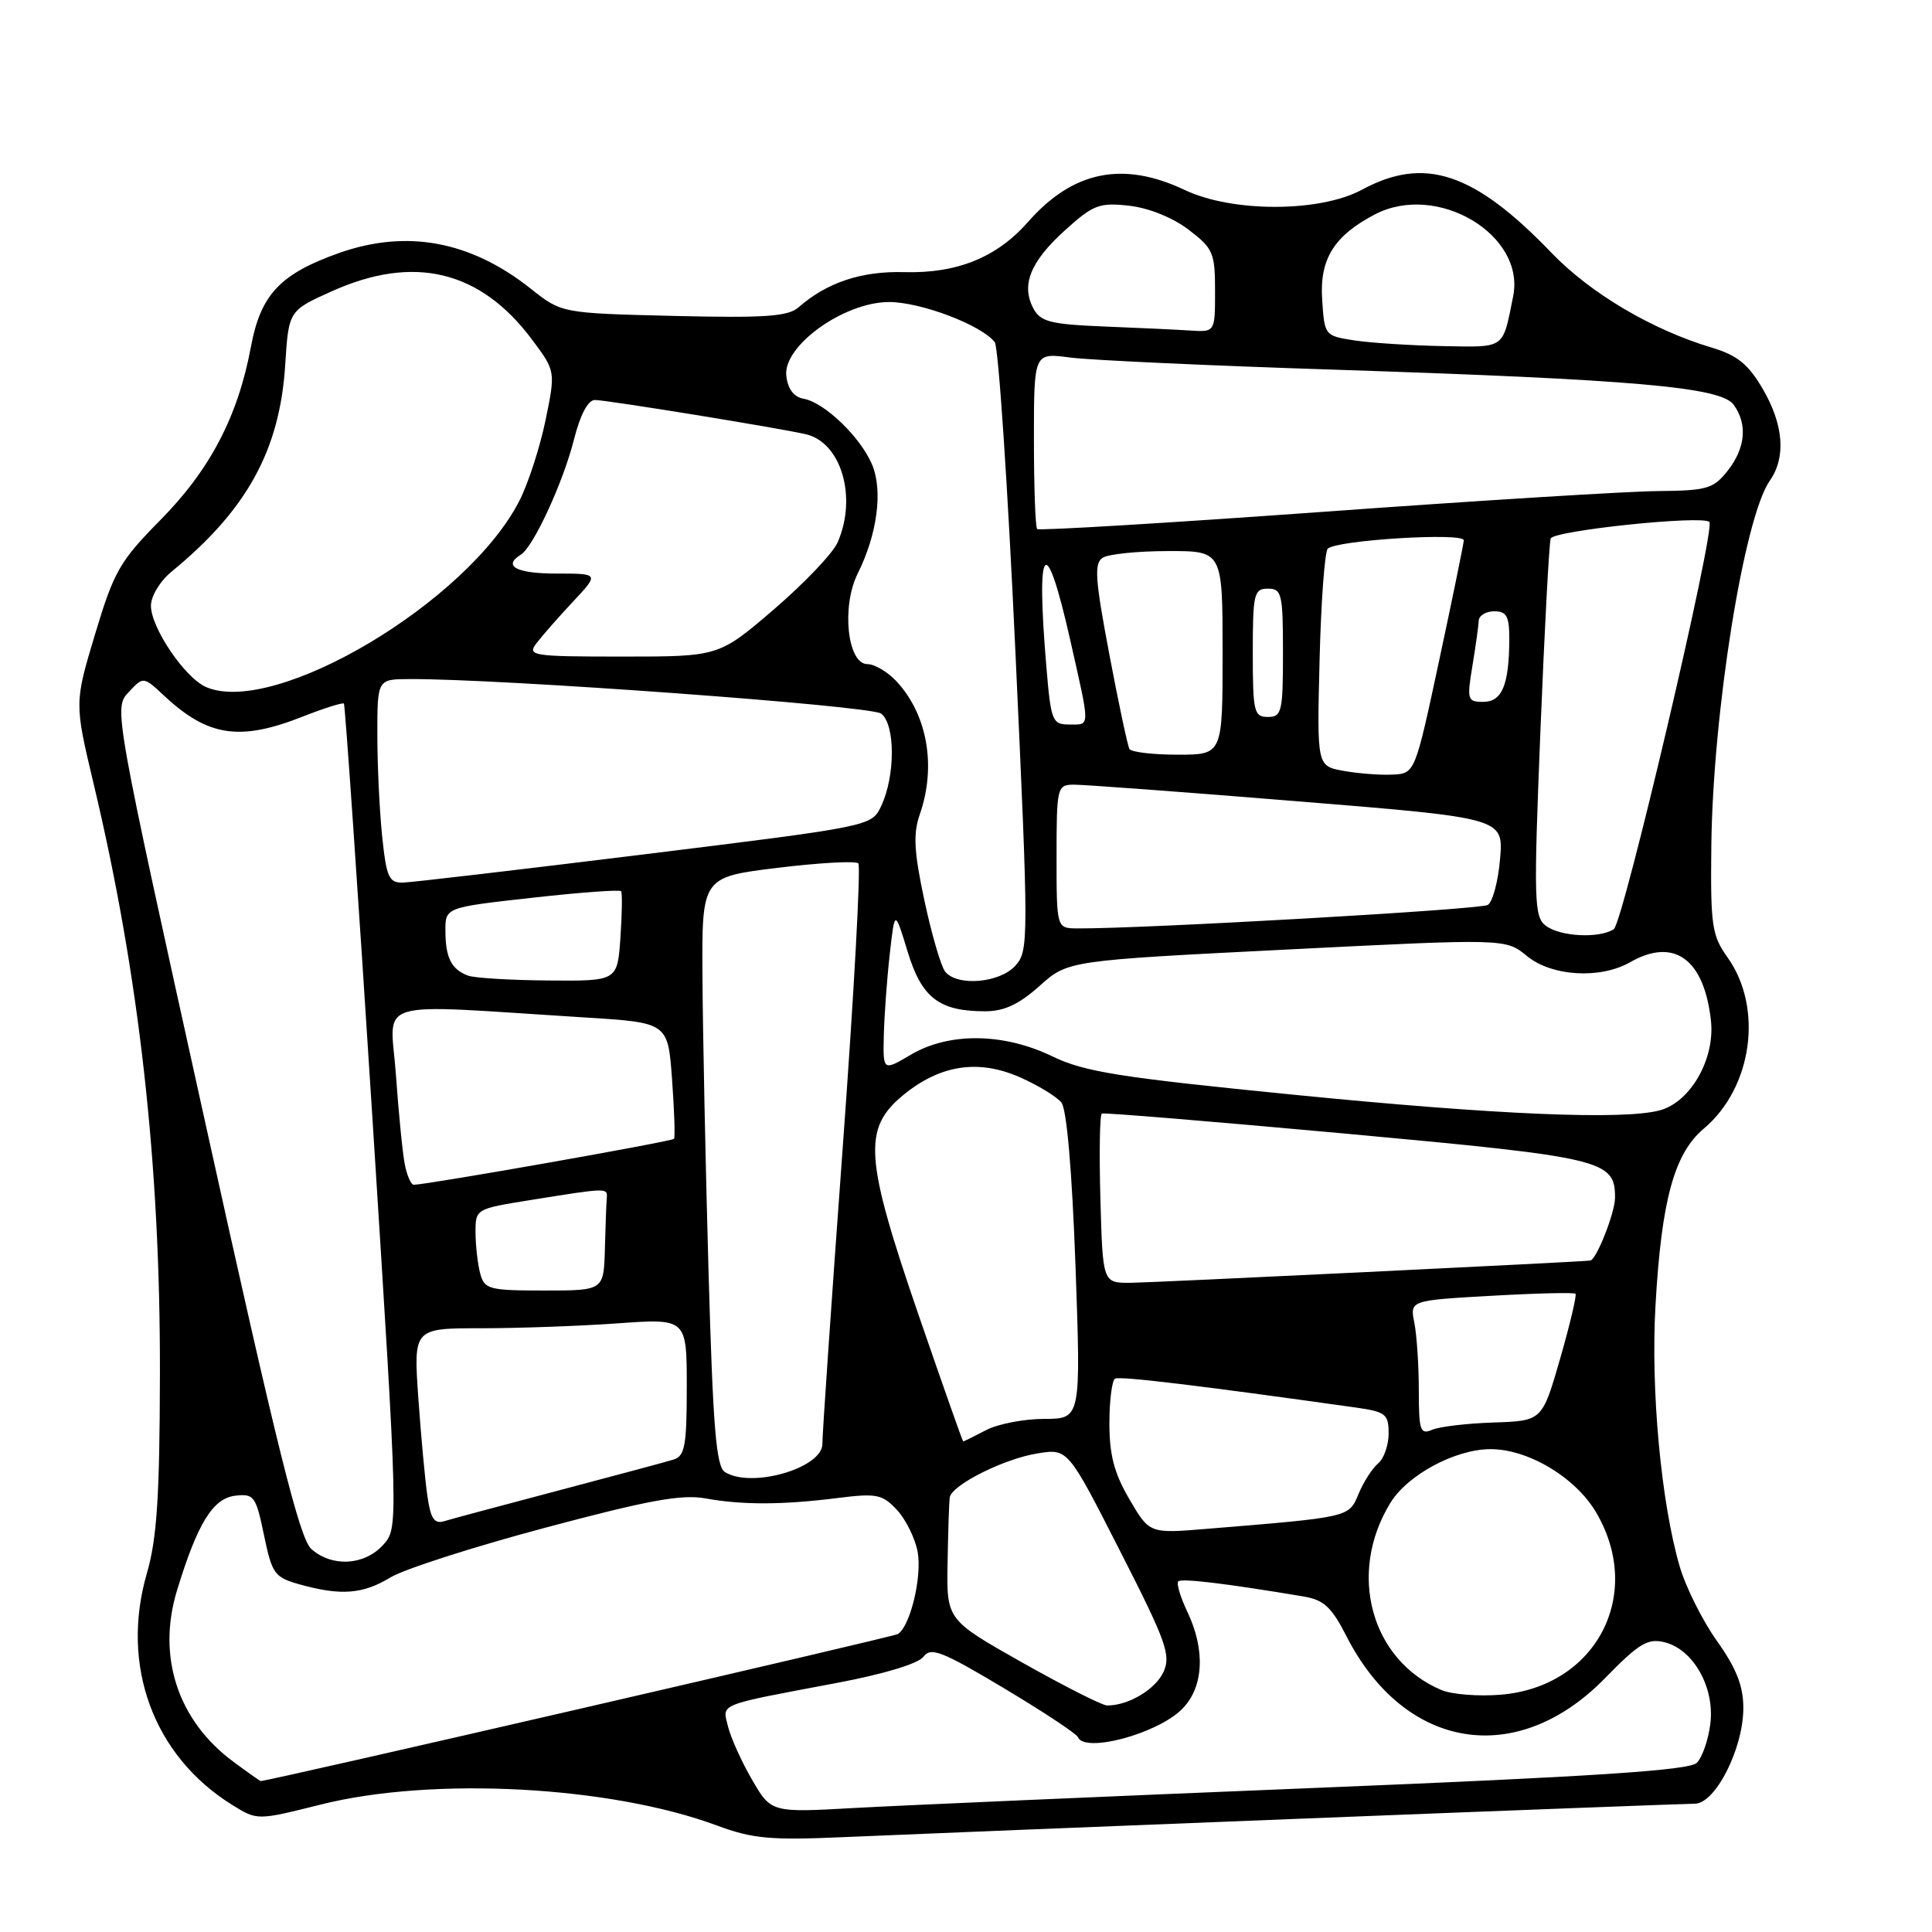<?xml version="1.0" encoding="UTF-8" standalone="no"?>
<!DOCTYPE svg PUBLIC "-//W3C//DTD SVG 1.1//EN" "http://www.w3.org/Graphics/SVG/1.1/DTD/svg11.dtd" >
<svg xmlns="http://www.w3.org/2000/svg" xmlns:xlink="http://www.w3.org/1999/xlink" version="1.1" viewBox="0 0 256 256">
 <g >
 <path fill="currentColor"
d=" M 173.00 240.96 C 200.23 239.88 223.43 239.01 224.57 239.00 C 227.30 239.00 231.00 231.69 231.00 226.32 C 231.00 223.39 230.08 221.06 227.50 217.43 C 225.57 214.72 223.34 210.25 222.55 207.50 C 220.10 199.07 218.72 184.14 219.36 173.00 C 220.15 159.03 221.84 152.85 225.76 149.55 C 232.20 144.13 233.67 133.56 228.92 126.88 C 226.83 123.95 226.64 122.67 226.76 112.08 C 226.96 94.38 231.10 68.55 234.51 63.69 C 236.68 60.59 236.34 56.26 233.56 51.51 C 231.65 48.25 230.19 47.07 226.81 46.06 C 218.91 43.70 210.75 38.87 205.60 33.52 C 195.33 22.83 188.77 20.65 180.46 25.14 C 174.89 28.15 163.30 28.17 157.00 25.18 C 148.80 21.29 142.16 22.64 136.22 29.41 C 132.07 34.12 126.82 36.25 119.80 36.06 C 114.16 35.90 109.56 37.43 105.80 40.73 C 104.41 41.94 101.35 42.15 89.26 41.86 C 74.41 41.50 74.41 41.50 70.30 38.23 C 62.34 31.93 53.90 30.36 44.94 33.52 C 37.13 36.28 34.53 39.04 33.25 45.95 C 31.53 55.17 27.84 62.24 21.24 68.92 C 15.87 74.36 15.10 75.70 12.60 84.02 C 9.86 93.15 9.86 93.15 12.40 103.83 C 18.44 129.18 21.25 154.16 21.19 182.09 C 21.16 198.34 20.79 203.91 19.46 208.48 C 15.91 220.70 20.34 232.71 30.80 239.18 C 34.09 241.22 34.09 241.22 42.51 239.11 C 57.34 235.39 80.86 236.64 95.00 241.89 C 99.75 243.65 102.07 243.86 112.00 243.42 C 118.33 243.14 145.77 242.03 173.00 240.96 Z  M 99.66 235.84 C 98.27 233.45 96.84 230.28 96.47 228.79 C 95.70 225.68 94.87 226.02 110.87 223.00 C 117.09 221.83 121.70 220.44 122.37 219.52 C 123.34 218.21 124.82 218.79 133.00 223.68 C 138.22 226.80 142.65 229.73 142.83 230.18 C 143.71 232.33 153.36 229.74 156.63 226.46 C 159.49 223.60 159.76 218.65 157.32 213.55 C 156.40 211.61 155.86 209.81 156.13 209.54 C 156.56 209.11 162.56 209.83 172.76 211.55 C 175.41 211.99 176.46 212.97 178.41 216.80 C 186.12 231.91 200.99 234.33 212.66 222.38 C 217.19 217.74 218.34 217.05 220.58 217.61 C 224.39 218.57 227.22 223.60 226.63 228.39 C 226.37 230.53 225.56 232.87 224.83 233.59 C 223.82 234.58 211.38 235.40 174.00 236.92 C 146.77 238.03 119.48 239.22 113.35 239.56 C 102.19 240.19 102.19 240.19 99.66 235.84 Z  M 30.95 233.46 C 23.58 228.03 20.78 219.55 23.44 210.79 C 26.16 201.86 28.20 198.54 31.17 198.19 C 33.66 197.90 33.91 198.25 34.98 203.41 C 36.06 208.60 36.36 209.01 39.81 209.97 C 45.21 211.46 48.10 211.23 51.75 209.01 C 53.54 207.92 62.76 204.96 72.25 202.43 C 85.92 198.78 90.33 197.97 93.50 198.55 C 98.38 199.43 103.70 199.42 111.11 198.48 C 116.15 197.85 116.93 198.01 118.84 200.06 C 120.02 201.32 121.25 203.82 121.59 205.61 C 122.20 208.89 120.62 215.50 118.97 216.52 C 118.34 216.91 35.61 236.00 34.54 236.00 C 34.46 236.00 32.84 234.86 30.95 233.46 Z  M 135.46 220.30 C 125.42 214.63 125.42 214.63 125.56 207.06 C 125.63 202.90 125.76 199.02 125.84 198.43 C 126.08 196.78 133.05 193.28 137.50 192.58 C 141.50 191.94 141.50 191.94 148.40 205.49 C 154.54 217.53 155.18 219.31 154.17 221.54 C 153.11 223.86 149.46 226.03 146.68 225.98 C 146.03 225.97 140.98 223.41 135.46 220.30 Z  M 191.00 223.94 C 181.65 220.00 178.50 208.46 184.24 199.13 C 186.51 195.43 192.78 192.06 197.43 192.02 C 202.45 191.98 208.78 195.76 211.51 200.43 C 217.90 211.32 211.47 223.54 198.82 224.56 C 195.89 224.80 192.38 224.52 191.00 223.94 Z  M 41.25 205.25 C 39.70 203.87 36.74 191.99 27.18 148.67 C 15.09 93.96 15.07 93.84 17.03 91.73 C 19.00 89.62 19.00 89.62 21.75 92.19 C 27.56 97.61 31.77 98.24 40.09 94.96 C 42.93 93.84 45.40 93.06 45.57 93.23 C 45.73 93.40 47.43 118.05 49.34 148.02 C 52.80 202.50 52.80 202.50 50.73 204.75 C 48.24 207.45 43.98 207.67 41.25 205.25 Z  M 149.66 198.67 C 147.65 195.25 147.00 192.79 147.00 188.63 C 147.00 185.60 147.34 182.92 147.75 182.68 C 148.38 182.32 158.71 183.56 179.75 186.52 C 183.60 187.07 184.00 187.39 184.00 189.94 C 184.00 191.49 183.37 193.28 182.61 193.91 C 181.84 194.55 180.68 196.36 180.02 197.94 C 178.73 201.07 178.94 201.02 159.91 202.58 C 152.31 203.21 152.31 203.21 149.66 198.67 Z  M 56.64 198.29 C 56.33 196.20 55.79 190.34 55.43 185.25 C 54.79 176.00 54.79 176.00 63.74 176.00 C 68.66 176.00 76.81 175.71 81.85 175.35 C 91.00 174.70 91.00 174.70 91.00 183.78 C 91.00 191.56 90.75 192.94 89.25 193.40 C 88.29 193.70 81.42 195.54 74.00 197.50 C 66.58 199.46 59.75 201.29 58.84 201.57 C 57.56 201.96 57.06 201.22 56.64 198.29 Z  M 96.05 195.05 C 94.89 194.32 94.47 189.18 93.88 168.32 C 93.48 154.12 93.12 136.59 93.08 129.36 C 93.00 116.22 93.00 116.22 103.05 114.99 C 108.57 114.32 113.38 114.05 113.73 114.40 C 114.09 114.75 113.15 131.79 111.65 152.27 C 110.15 172.75 108.95 190.31 108.97 191.30 C 109.03 194.52 99.56 197.27 96.05 195.05 Z  M 121.72 174.25 C 114.58 153.48 114.30 149.55 119.65 145.13 C 124.57 141.08 129.65 140.31 135.18 142.76 C 137.56 143.81 140.01 145.31 140.64 146.09 C 141.35 146.97 142.05 155.15 142.51 167.75 C 143.23 188.00 143.23 188.00 138.37 188.01 C 135.69 188.01 132.21 188.68 130.64 189.51 C 129.06 190.33 127.71 191.00 127.63 191.00 C 127.55 191.00 124.89 183.46 121.72 174.25 Z  M 188.00 184.23 C 188.00 180.94 187.73 176.91 187.41 175.28 C 186.81 172.31 186.81 172.31 197.62 171.70 C 203.56 171.36 208.58 171.24 208.76 171.43 C 208.95 171.62 208.03 175.48 206.73 180.02 C 204.35 188.27 204.35 188.27 197.93 188.49 C 194.39 188.60 190.71 189.04 189.75 189.46 C 188.19 190.13 188.00 189.55 188.00 184.23 Z  M 63.63 168.75 C 63.30 167.51 63.02 165.08 63.01 163.34 C 63.00 160.19 63.02 160.18 70.25 159.02 C 80.52 157.37 80.51 157.37 80.40 158.75 C 80.34 159.44 80.23 162.47 80.15 165.50 C 80.00 171.00 80.00 171.00 72.12 171.00 C 64.79 171.00 64.19 170.84 63.63 168.75 Z  M 145.81 158.90 C 145.64 152.80 145.72 147.69 146.00 147.55 C 146.28 147.41 160.90 148.62 178.50 150.23 C 212.53 153.36 214.00 153.71 214.00 158.70 C 214.00 160.67 211.54 166.92 210.72 167.03 C 209.45 167.21 152.57 169.96 149.81 169.98 C 146.12 170.00 146.12 170.00 145.81 158.90 Z  M 53.63 154.25 C 53.34 152.74 52.81 147.40 52.46 142.39 C 51.73 132.14 48.78 133.03 77.50 134.82 C 88.50 135.50 88.50 135.50 89.05 143.00 C 89.35 147.12 89.47 150.68 89.31 150.90 C 89.07 151.25 56.75 156.95 54.83 156.99 C 54.46 156.99 53.92 155.76 53.63 154.25 Z  M 171.46 145.06 C 148.35 142.77 143.69 142.03 139.46 139.98 C 132.99 136.85 125.77 136.76 120.70 139.75 C 117.00 141.93 117.00 141.93 117.11 137.22 C 117.17 134.62 117.52 129.80 117.89 126.50 C 118.56 120.50 118.56 120.50 120.26 126.08 C 122.13 132.23 124.43 134.00 130.54 134.00 C 133.05 134.00 135.02 133.08 137.75 130.64 C 141.50 127.28 141.50 127.28 170.50 125.82 C 199.50 124.36 199.50 124.36 202.33 126.68 C 205.62 129.38 212.04 129.76 216.00 127.50 C 221.82 124.17 225.82 127.07 226.71 135.26 C 227.26 140.29 224.03 145.98 219.99 147.11 C 215.21 148.44 198.29 147.73 171.46 145.06 Z  M 62.00 129.27 C 59.81 128.44 59.03 126.90 59.02 123.37 C 59.00 120.24 59.00 120.24 70.50 118.96 C 76.83 118.25 82.14 117.86 82.30 118.09 C 82.47 118.31 82.42 121.09 82.21 124.25 C 81.81 130.00 81.81 130.00 72.66 129.92 C 67.62 129.88 62.83 129.59 62.00 129.27 Z  M 125.24 128.75 C 124.69 128.06 123.45 123.82 122.49 119.33 C 121.11 112.85 120.98 110.50 121.87 107.93 C 124.10 101.54 122.89 94.66 118.76 90.25 C 117.60 89.01 115.88 88.00 114.94 88.00 C 112.29 88.00 111.47 80.38 113.64 76.02 C 116.26 70.77 117.02 64.97 115.53 61.50 C 113.97 57.87 109.24 53.33 106.50 52.84 C 105.19 52.61 104.39 51.56 104.19 49.80 C 103.73 45.85 111.77 40.06 117.76 40.02 C 121.95 40.00 130.03 43.05 131.81 45.34 C 132.30 45.98 133.53 64.37 134.54 86.22 C 136.32 124.77 136.32 125.99 134.53 127.97 C 132.45 130.26 126.84 130.73 125.24 128.75 Z  M 204.82 122.66 C 203.27 121.48 203.21 119.37 204.11 96.94 C 204.65 83.50 205.27 71.99 205.47 71.36 C 205.82 70.31 225.57 68.24 226.50 69.16 C 227.35 70.02 215.07 122.34 213.83 123.13 C 211.85 124.38 206.73 124.11 204.82 122.66 Z  M 140.00 113.50 C 140.00 104.32 140.08 104.00 142.25 103.97 C 143.49 103.96 156.81 104.94 171.86 106.17 C 199.22 108.39 199.22 108.39 198.77 113.79 C 198.52 116.76 197.79 119.51 197.14 119.91 C 196.16 120.52 151.48 123.07 142.75 123.02 C 140.00 123.00 140.00 123.00 140.00 113.50 Z  M 50.64 110.85 C 50.29 107.47 50.00 101.40 50.00 97.35 C 50.00 90.00 50.00 90.00 54.25 89.98 C 66.23 89.92 115.32 93.51 116.74 94.55 C 118.65 95.95 118.65 102.87 116.74 106.85 C 115.48 109.48 115.37 109.50 85.49 113.19 C 69.00 115.22 54.55 116.92 53.39 116.95 C 51.54 116.99 51.21 116.26 50.64 110.85 Z  M 178.00 102.14 C 174.50 101.50 174.50 101.50 174.85 87.50 C 175.04 79.80 175.53 73.15 175.93 72.71 C 177.01 71.57 194.01 70.52 193.96 71.60 C 193.93 72.10 192.47 79.25 190.70 87.50 C 187.49 102.50 187.49 102.50 184.49 102.64 C 182.85 102.72 179.93 102.49 178.00 102.14 Z  M 149.66 99.25 C 149.42 98.84 148.21 93.16 146.98 86.64 C 145.10 76.69 144.96 74.64 146.12 73.90 C 146.88 73.42 150.76 73.02 154.75 73.02 C 162.00 73.00 162.00 73.00 162.00 86.50 C 162.00 100.00 162.00 100.00 156.06 100.00 C 152.79 100.00 149.91 99.66 149.66 99.25 Z  M 138.65 88.35 C 137.25 71.79 138.54 70.32 141.80 84.76 C 144.49 96.69 144.50 96.00 141.65 96.00 C 139.44 96.00 139.25 95.53 138.65 88.35 Z  M 166.00 86.50 C 166.00 78.67 166.16 78.00 168.00 78.00 C 169.84 78.00 170.00 78.67 170.00 86.50 C 170.00 94.33 169.84 95.00 168.00 95.00 C 166.16 95.00 166.00 94.33 166.00 86.50 Z  M 195.10 88.25 C 195.53 85.64 195.91 82.94 195.94 82.25 C 195.97 81.56 196.90 81.00 198.00 81.00 C 199.65 81.00 200.00 81.66 199.99 84.75 C 199.96 90.76 199.03 93.00 196.54 93.00 C 194.44 93.00 194.36 92.73 195.10 88.25 Z  M 27.33 91.05 C 24.52 89.85 20.00 83.19 20.00 80.26 C 20.00 79.00 21.21 76.99 22.74 75.74 C 32.71 67.57 37.07 59.66 37.79 48.38 C 38.25 41.16 38.25 41.16 44.00 38.58 C 54.85 33.71 63.62 35.82 70.46 44.95 C 73.62 49.17 73.62 49.17 72.29 55.67 C 71.55 59.25 70.00 64.05 68.83 66.34 C 62.01 79.75 36.47 94.95 27.33 91.05 Z  M 71.07 85.25 C 71.80 84.29 73.97 81.81 75.90 79.75 C 79.41 76.00 79.41 76.00 73.70 76.00 C 68.42 76.00 66.57 75.00 69.02 73.49 C 70.68 72.46 74.63 63.90 76.05 58.25 C 76.89 54.94 77.91 53.00 78.83 53.00 C 80.34 53.00 102.86 56.65 106.74 57.53 C 111.47 58.59 113.62 65.89 110.98 71.89 C 110.34 73.33 106.55 77.31 102.54 80.75 C 95.25 87.00 95.25 87.00 82.50 87.00 C 70.53 87.00 69.83 86.89 71.07 85.25 Z  M 137.43 70.10 C 137.19 69.86 137.00 64.51 137.00 58.20 C 137.00 46.74 137.00 46.74 141.75 47.37 C 144.36 47.72 160.22 48.45 177.00 48.99 C 216.59 50.29 228.01 51.29 229.71 53.62 C 231.58 56.18 231.30 59.35 228.93 62.37 C 227.04 64.76 226.20 65.01 219.68 65.07 C 215.73 65.10 195.71 66.34 175.18 67.83 C 154.65 69.31 137.67 70.33 137.43 70.10 Z  M 179.50 45.11 C 175.52 44.50 175.50 44.48 175.19 39.63 C 174.85 34.31 176.78 31.23 182.20 28.40 C 190.41 24.13 202.15 31.09 200.50 39.26 C 199.08 46.34 199.54 46.01 191.18 45.86 C 186.96 45.78 181.70 45.44 179.50 45.11 Z  M 146.26 43.26 C 139.17 42.97 137.87 42.63 136.93 40.87 C 135.27 37.77 136.53 34.66 141.12 30.51 C 144.87 27.12 145.67 26.82 149.62 27.26 C 152.21 27.55 155.41 28.84 157.49 30.43 C 160.75 32.91 161.00 33.50 161.00 38.55 C 161.00 44.00 161.00 44.00 157.75 43.80 C 155.96 43.68 150.79 43.44 146.26 43.26 Z "/>
</g>
</svg>